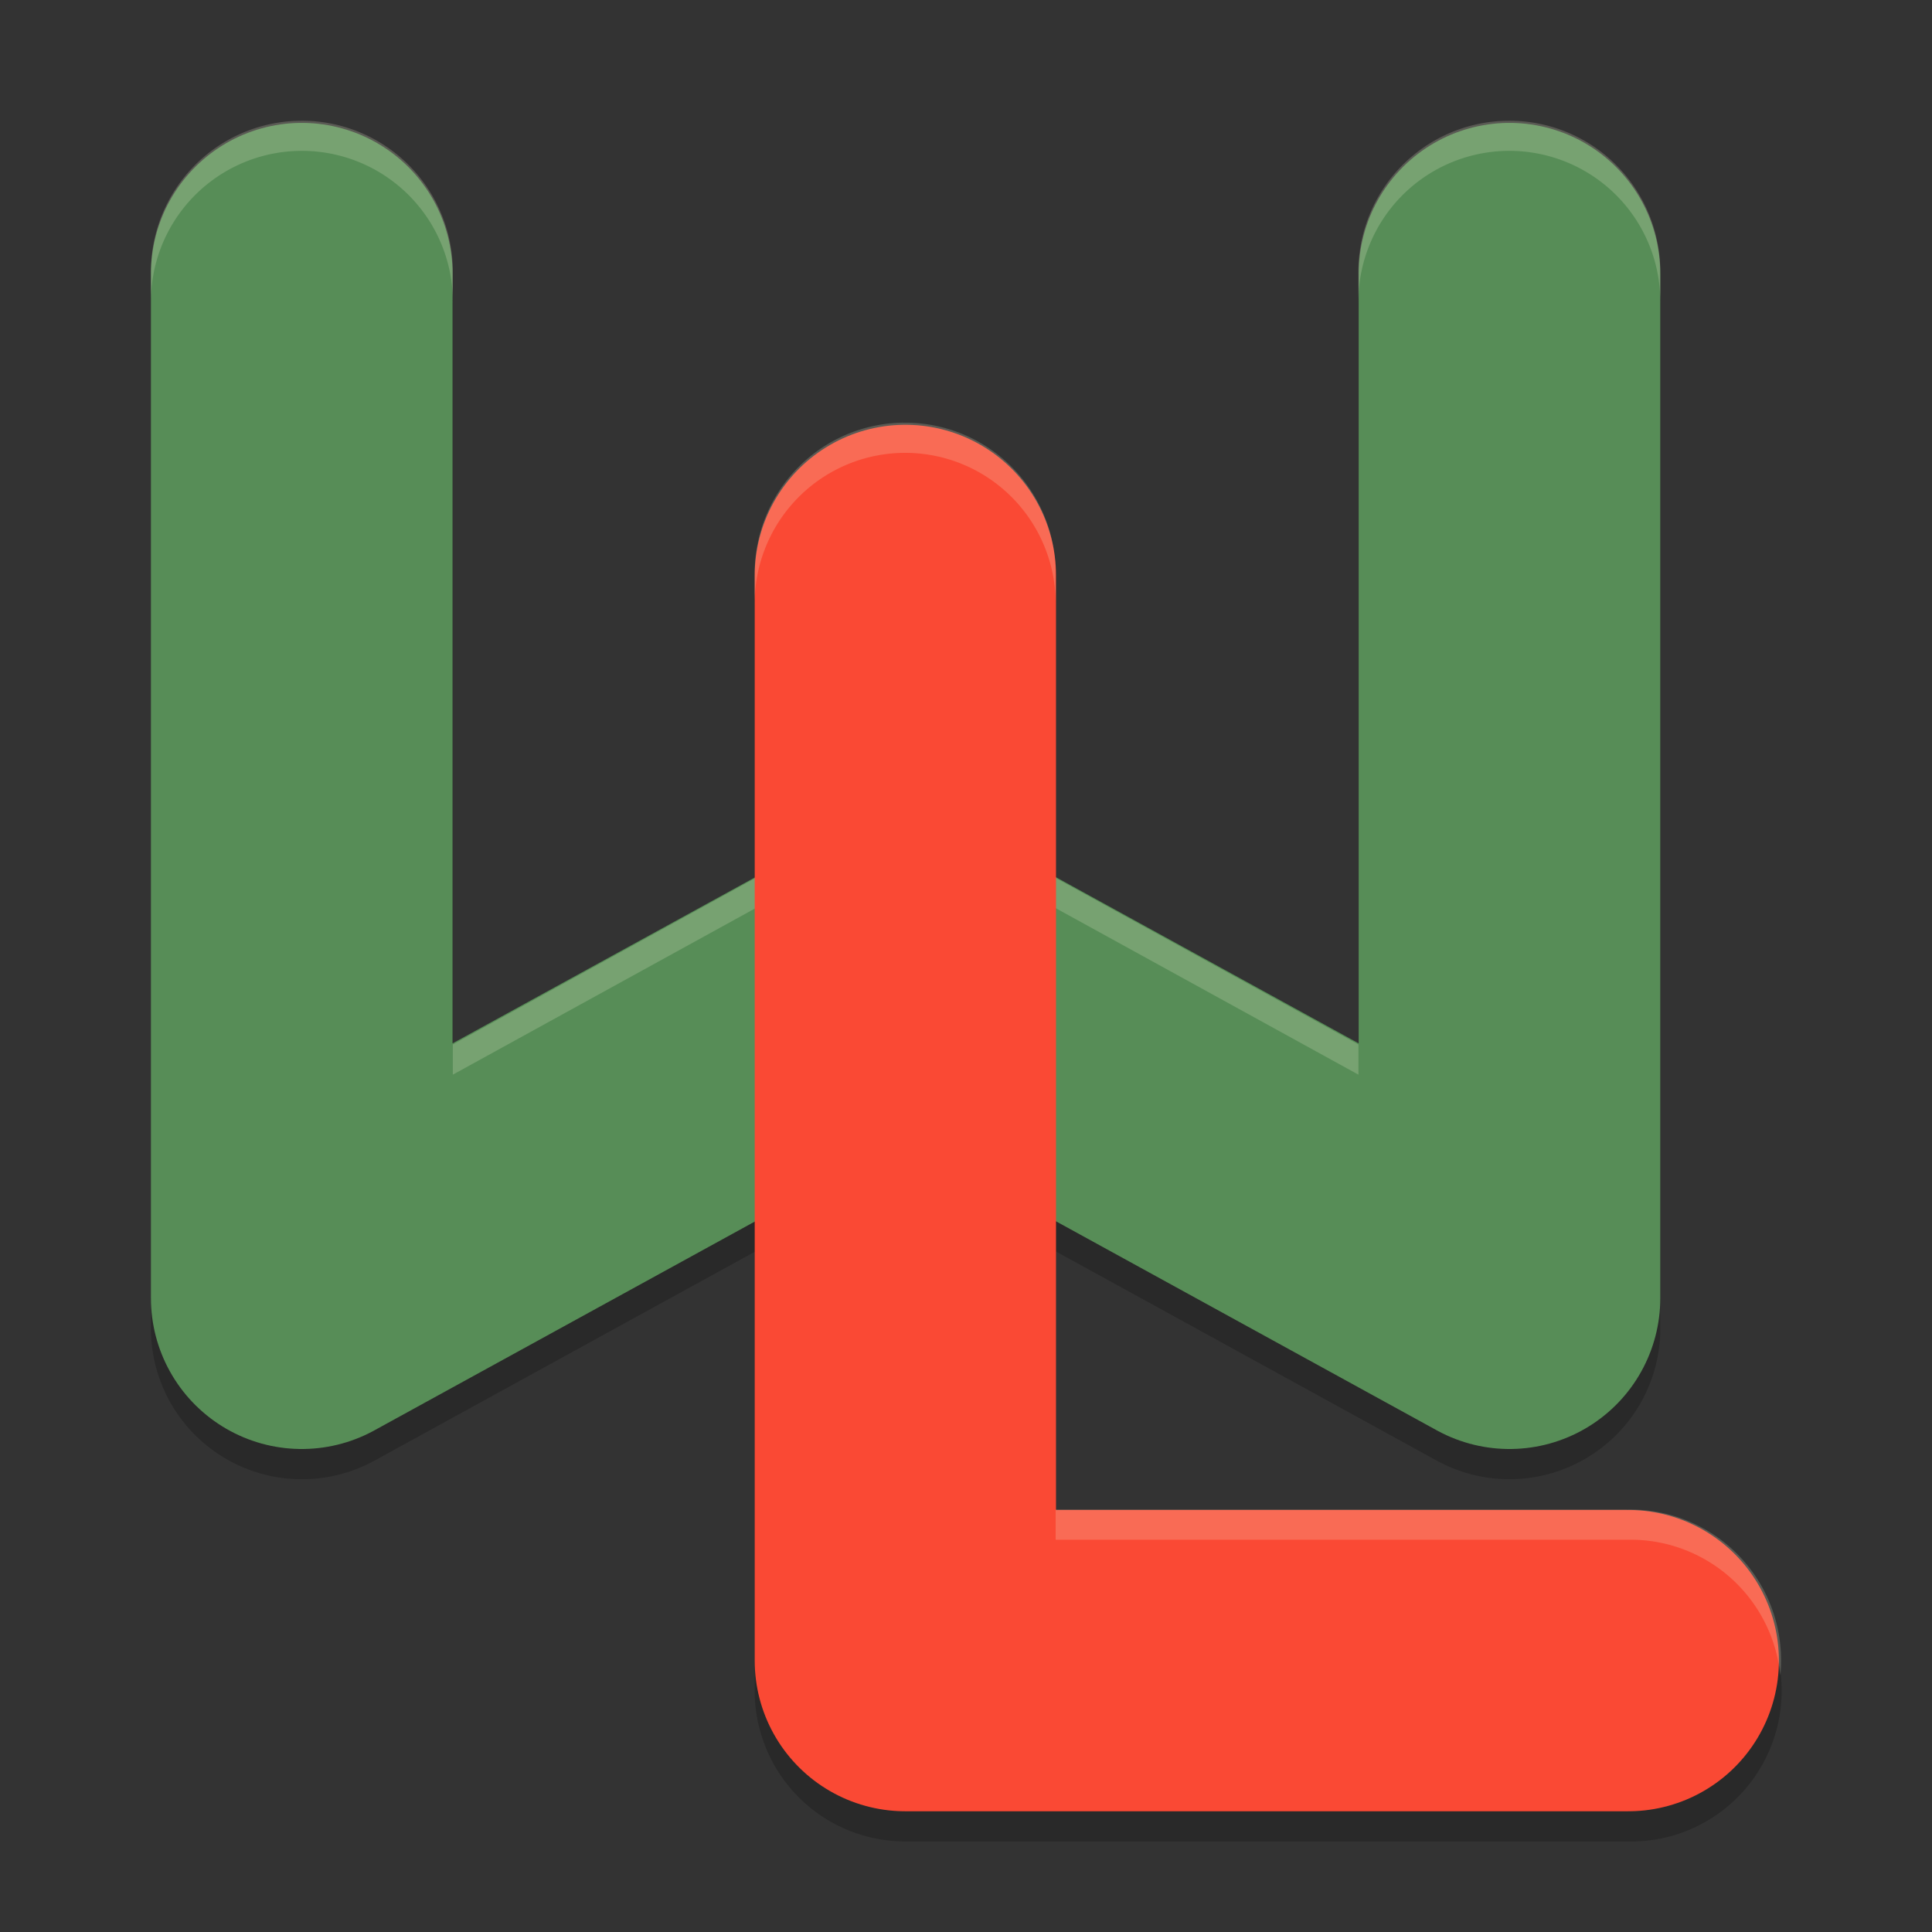 <svg xmlns="http://www.w3.org/2000/svg" width="64" height="64">
    <rect width="100%" height="100%" fill="#333333" stroke="none"/>
    <path d="M9.926 5A5 4.992 0 0 0 5 10.064v33.944a5 4.992 0 0 0 7.41 4.375L30 38.722l17.59 9.66A5 4.992 0 0 0 55 44.007V10.063a5 4.992 0 1 0-10 0v25.5L32.41 28.65a5 4.992 0 0 0-4.82 0L15 35.564V10.063A5 4.992 0 0 0 9.926 5z" opacity=".2"/>
    <path d="M29.909 15A4.985 4.993 0 0 0 25 20.064v35.944A4.985 4.993 0 0 0 29.985 61h23.927a4.985 4.993 0 1 0 0-9.983H34.969V20.063a4.985 4.993 0 0 0-5.06-5.062z" opacity=".2" fill-rule="evenodd"/>
    <path d="M9.996 9.067v33.937L30 32.024l20.003 10.98V9.067" fill="none" stroke="#578D57" stroke-width="9.992" stroke-linecap="round" stroke-linejoin="round"/>
    <path d="M9.926 4A5 4.998 0 0 0 5 9.067v1a5 4.998 0 0 1 4.926-5.069A5 4.998 0 0 1 15 10.067v-1A5 4.998 0 0 0 9.926 4zm39.999 0a5 4.998 0 0 0-4.926 5.067v1a5 4.998 0 0 1 4.926-5.069 5 4.998 0 0 1 5.074 5.069v-1A5 4.998 0 0 0 49.925 4zm-19.91 23.06a5 4.998 0 0 0-2.426.616L15 34.6v1l12.59-6.924a5 4.998 0 0 1 2.426-.617 5 4.998 0 0 1 2.395.617L45 35.6v-1l-12.59-6.924a5 4.998 0 0 0-2.395-.615z" opacity=".2" fill="#F9F5D7"/>
    <path d="M29.991 19.062V55.01h23.947" fill="none" stroke="#FA4934" stroke-width="9.981" stroke-linecap="round" stroke-linejoin="round"/>
    <path d="M29.91 14A4.985 4.992 0 0 0 25 19.064v1a4.985 4.992 0 0 1 4.91-5.062 4.985 4.992 0 0 1 5.06 5.062v-1a4.985 4.992 0 0 0-5.06-5.062zm5.06 36.008v.998h18.94a4.985 4.992 0 0 1 5.065 4.494 4.985 4.992 0 0 0-5.064-5.492H34.969z" opacity=".2" fill="#F9F5D7" fill-rule="evenodd"/>
</svg>
